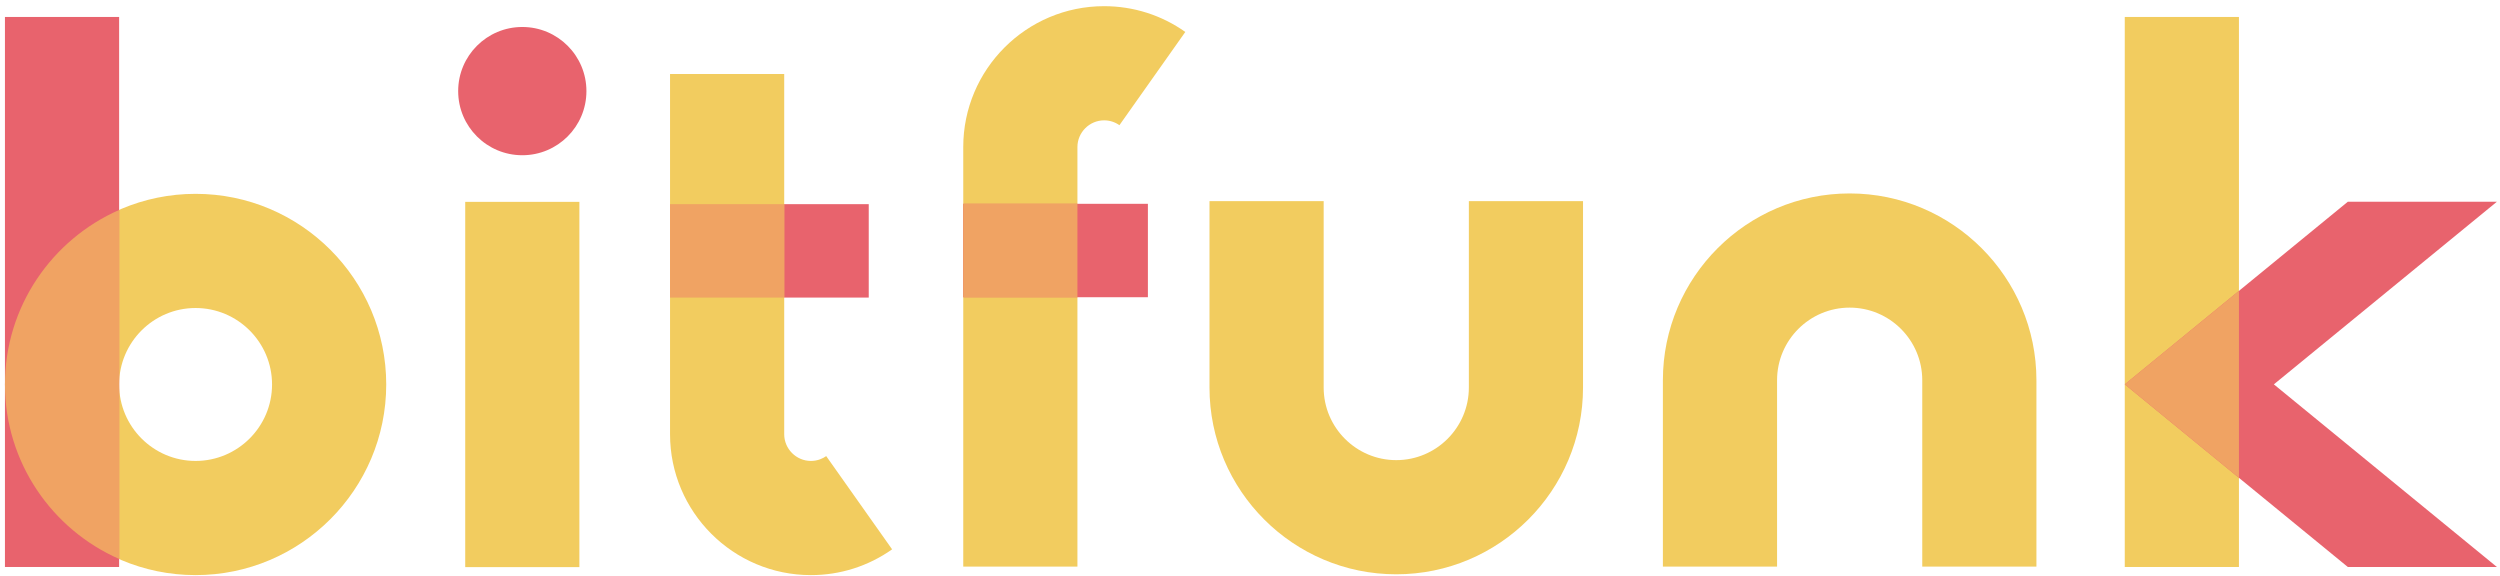 <svg width="100%" height="100%" viewBox="0 0 334 77" version="1.1" xmlns="http://www.w3.org/2000/svg" xmlns:xlink="http://www.w3.org/1999/xlink" xml:space="preserve" xmlns:serif="http://www.serif.com/" style="fill-rule:evenodd;clip-rule:evenodd;stroke-linejoin:round;stroke-miterlimit:2;">
    <g transform="matrix(1,0,0,1,-2243,-1288)">
        <g transform="matrix(1,0,0,1,1898.13,942.817)">
            <g>
                <path d="M345.532,396.548C345.532,382.505 356.957,371.08 371,371.08C385.045,371.08 396.47,382.505 396.47,396.548C396.47,410.591 385.045,422.017 371,422.017C356.957,422.017 345.532,410.592 345.532,396.548ZM360.785,396.548C360.785,402.181 365.368,406.764 371,406.764C376.634,406.764 381.216,402.181 381.216,396.548C381.216,390.916 376.634,386.333 371,386.333C365.368,386.333 360.785,390.916 360.785,396.548Z" style="fill:rgb(242,204,95);fill-rule:nonzero;"/>
                <rect x="345.53" y="347.449" width="15.255" height="73.483" style="fill:rgb(232,99,109);fill-rule:nonzero;"/>
                <path d="M360.785,373.234L360.785,419.862C351.817,415.917 345.532,406.958 345.532,396.548C345.532,386.138 351.817,377.18 360.785,373.234Z" style="fill:rgb(240,163,99);fill-rule:nonzero;"/>
            </g>
            <g transform="matrix(1.43,0,0,1.43,-228.14,420.86)">
                <rect x="444.17" y="-34.062" width="10.667" height="34.125" style="fill:rgb(242,204,95);fill-rule:nonzero;"/>
                <g transform="matrix(1,0,0,1,349.503,-117.1)">
                    <circle cx="100" cy="72.691" r="5.991" style="fill:rgb(232,99,109);"/>
                </g>
            </g>
            <g>
                <rect x="434.387" y="372.459" width="26.546" height="12.48" style="fill:rgb(232,99,109);fill-rule:nonzero;"/>
                <path d="M453.203,422.017C442.828,422.017 434.387,413.577 434.387,403.201L434.387,355.068L449.64,355.068L449.64,403.201C449.642,405.155 451.249,406.762 453.203,406.764C454.139,406.764 454.833,406.413 455.251,406.117L464.056,418.573C460.885,420.821 457.09,422.025 453.203,422.017Z" style="fill:rgb(242,204,95);fill-rule:nonzero;"/>
                <rect x="434.387" y="372.459" width="15.253" height="12.48" style="fill:rgb(240,163,99);fill-rule:nonzero;"/>
            </g>
            <g>
                <path d="M488.815,420.878L473.56,420.878L473.56,364.824C473.56,354.449 482.002,346.008 492.377,346.008C496.287,346.008 500.04,347.198 503.227,349.451L494.425,361.909C493.826,361.486 493.11,361.259 492.377,361.261C490.423,361.263 488.816,362.87 488.814,364.824L488.814,420.878L488.815,420.878Z" style="fill:rgb(242,204,95);fill-rule:nonzero;"/>
                <rect x="473.562" y="372.412" width="24.667" height="12.48" style="fill:rgb(232,99,109);fill-rule:nonzero;"/>
                <rect x="473.562" y="372.412" width="15.253" height="12.48" style="fill:rgb(240,163,99);fill-rule:nonzero;"/>
            </g>
            <path d="M541.109,372.057L541.109,396.957C541.109,402.305 536.758,406.656 531.41,406.656C526.062,406.656 521.712,402.305 521.712,396.957L521.712,372.057L506.458,372.057L506.458,396.957C506.458,410.716 517.652,421.909 531.41,421.909C545.168,421.909 556.362,410.716 556.362,396.957L556.362,372.057L541.109,372.057Z" style="fill:rgb(242,204,95);fill-rule:nonzero;"/>
            <path d="M591.984,371.027C578.226,371.027 567.032,382.221 567.032,395.979L567.032,420.879L582.286,420.879L582.286,395.979C582.286,390.631 586.636,386.281 591.984,386.281C597.332,386.281 601.683,390.631 601.683,395.979L601.683,420.879L616.936,420.879L616.936,395.979C616.936,382.221 605.743,371.027 591.984,371.027Z" style="fill:rgb(242,204,95);fill-rule:nonzero;"/>
            <g>
                <rect x="628.738" y="347.449" width="15.254" height="73.483" style="fill:rgb(242,204,95);fill-rule:nonzero;"/>
                <path d="M678.456,372.133L658.54,372.133L628.74,396.533L658.54,420.933L678.457,420.933L648.657,396.533L678.456,372.133Z" style="fill:rgb(232,99,109);fill-rule:nonzero;"/>
                <path d="M643.992,384.044L628.738,396.532L643.992,409.022L643.992,384.044Z" style="fill:rgb(240,163,99);fill-rule:nonzero;"/>
            </g>
        </g>
    </g>
</svg>
